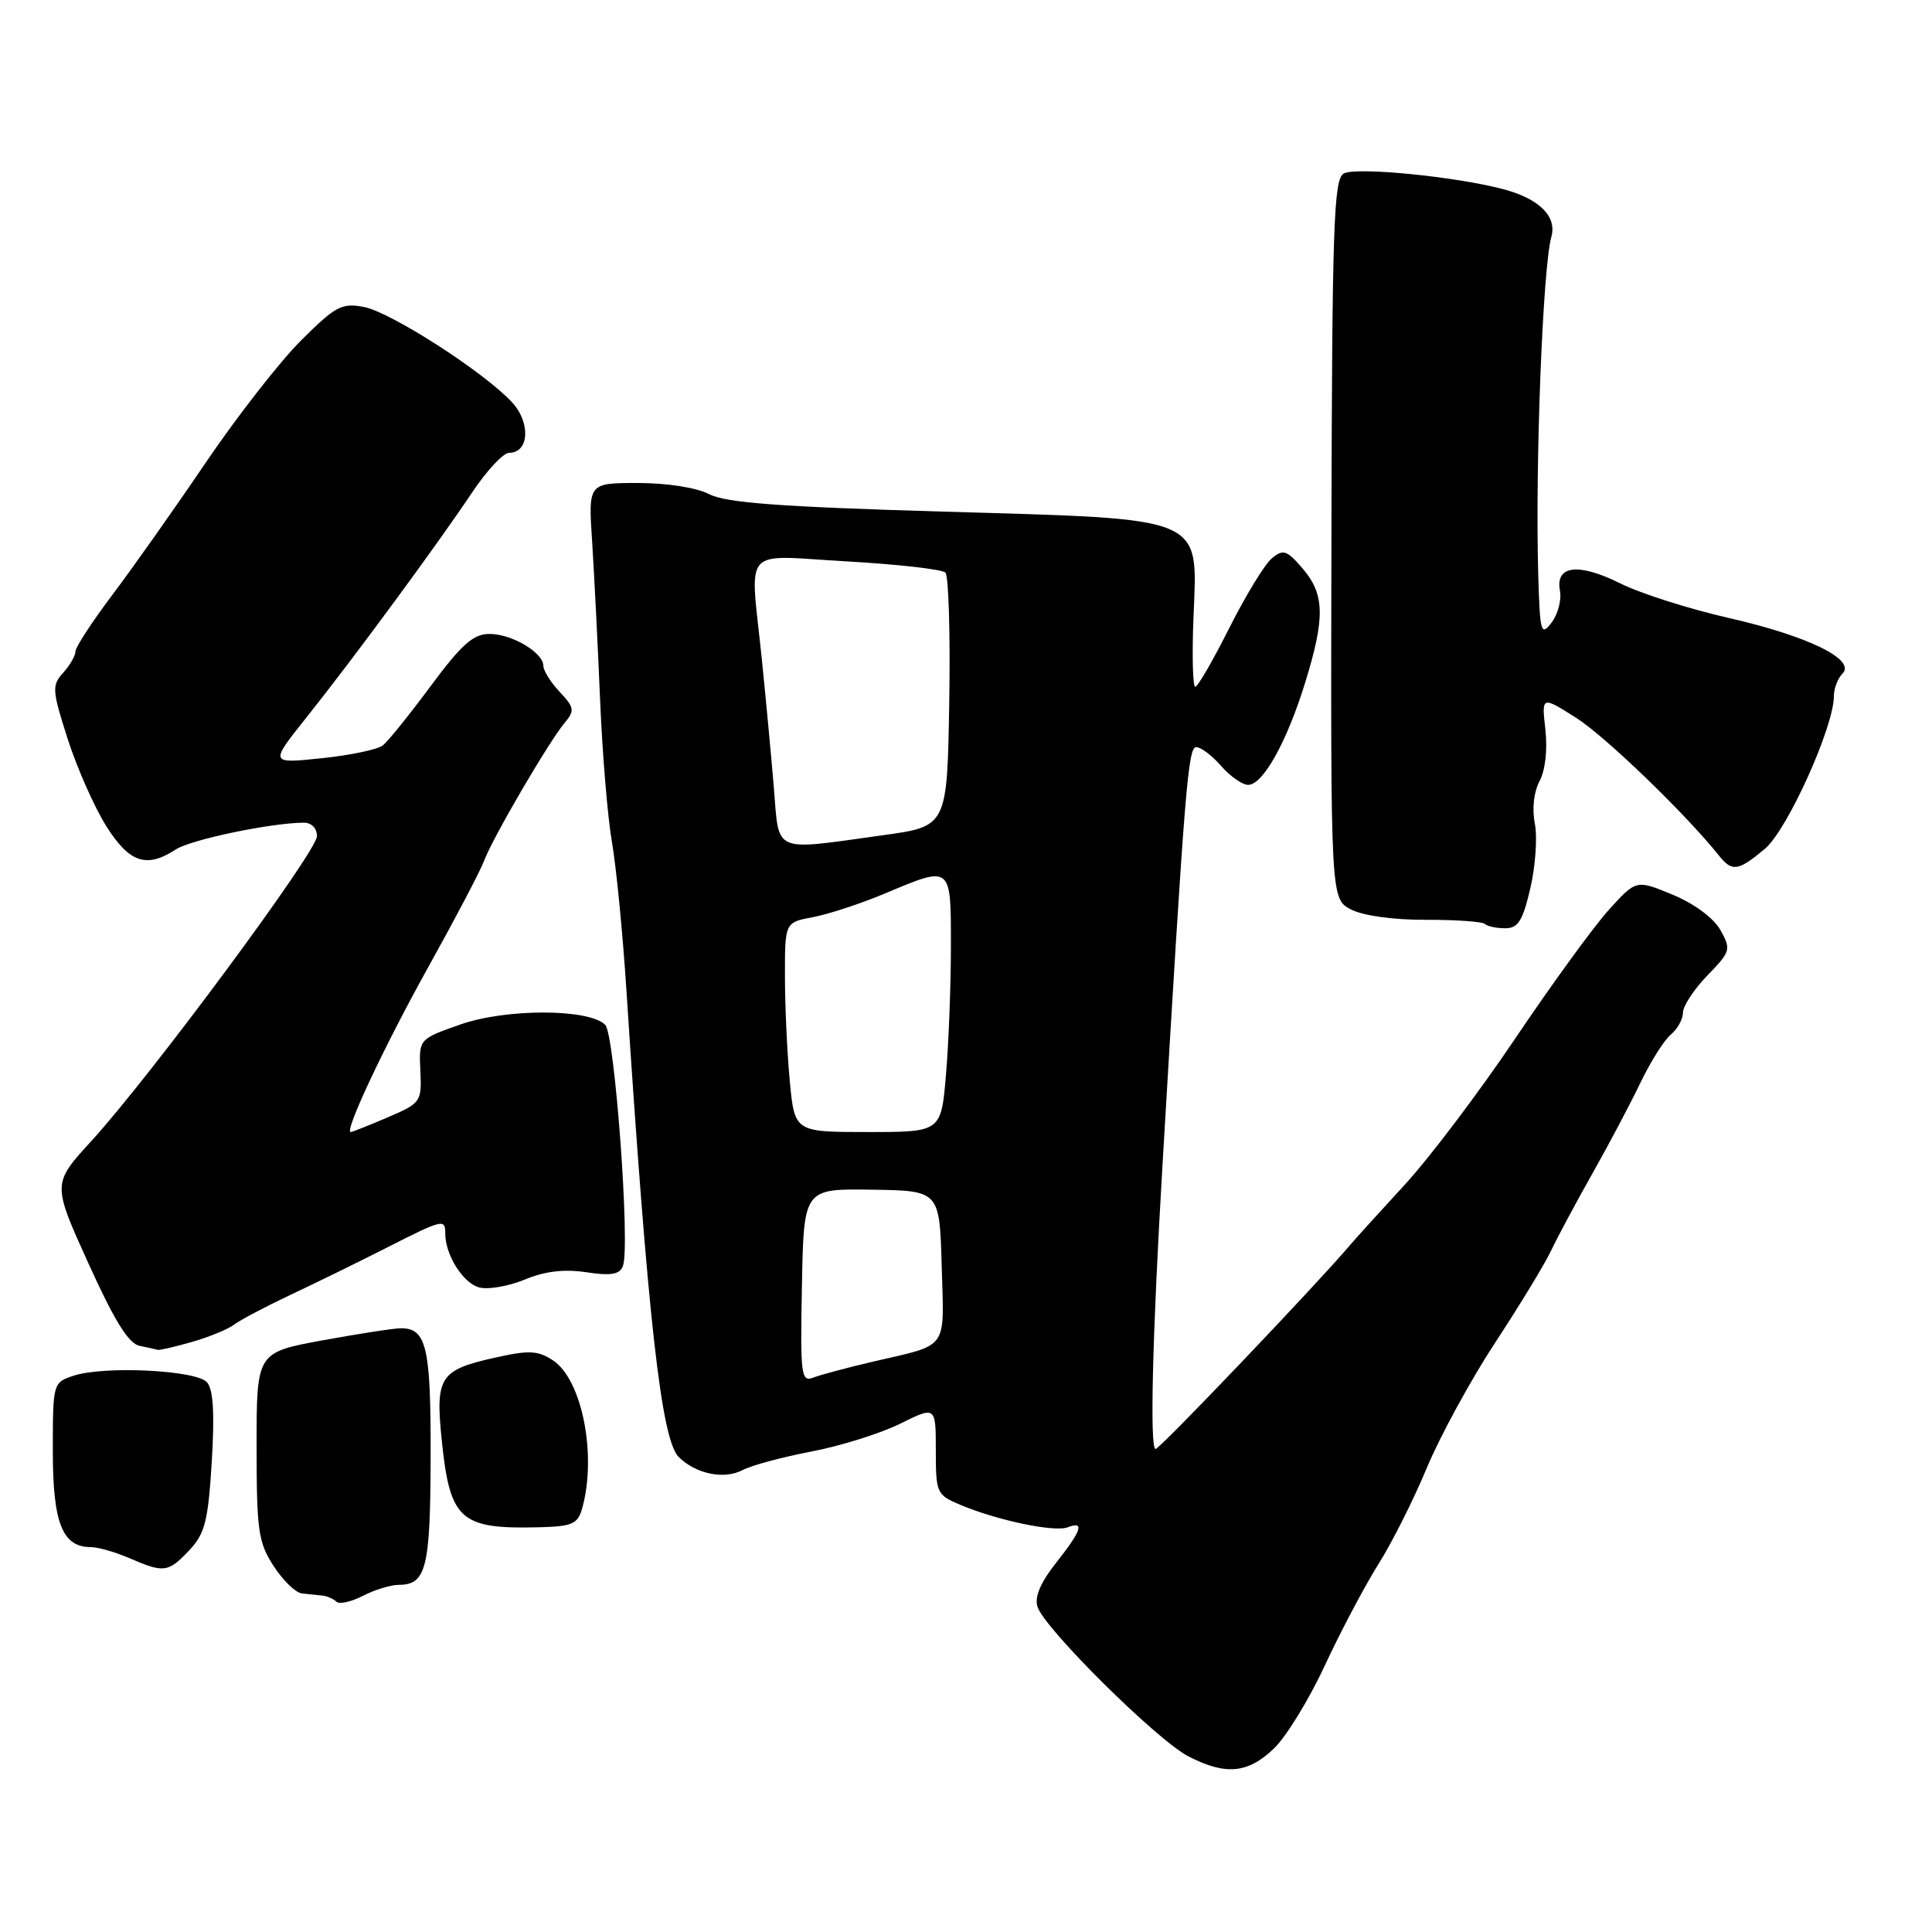 <?xml version="1.0" encoding="UTF-8" standalone="no"?>
<!DOCTYPE svg PUBLIC "-//W3C//DTD SVG 1.1//EN" "http://www.w3.org/Graphics/SVG/1.1/DTD/svg11.dtd" >
<svg xmlns="http://www.w3.org/2000/svg" xmlns:xlink="http://www.w3.org/1999/xlink" version="1.1" viewBox="0 0 256 256">
 <g >
 <path fill="currentColor"
d=" M 168.81 231.68 C 170.42 230.14 173.46 225.19 175.55 220.68 C 177.64 216.18 180.82 210.17 182.61 207.32 C 184.41 204.48 187.32 198.70 189.07 194.48 C 190.83 190.27 194.90 182.80 198.13 177.89 C 201.35 172.98 204.68 167.51 205.52 165.73 C 206.36 163.95 208.83 159.35 211.00 155.50 C 213.18 151.65 216.04 146.23 217.37 143.46 C 218.70 140.69 220.51 137.82 221.39 137.09 C 222.28 136.35 223.00 135.04 223.00 134.18 C 223.00 133.31 224.46 131.09 226.23 129.26 C 229.33 126.07 229.40 125.81 227.96 123.23 C 227.06 121.64 224.50 119.74 221.63 118.55 C 216.81 116.55 216.81 116.55 213.15 120.59 C 211.14 122.82 205.59 130.46 200.80 137.57 C 196.02 144.68 189.41 153.43 186.12 157.00 C 182.83 160.57 179.54 164.20 178.82 165.06 C 174.38 170.29 153.68 192.00 153.12 192.00 C 152.33 192.00 152.70 176.99 154.03 154.50 C 157.01 104.04 157.42 99.00 158.51 99.00 C 159.13 99.00 160.62 100.12 161.81 101.50 C 163.01 102.87 164.62 104.00 165.39 104.00 C 167.35 104.00 170.52 98.30 172.95 90.42 C 175.60 81.83 175.53 78.73 172.61 75.34 C 170.51 72.89 170.03 72.73 168.53 73.98 C 167.59 74.75 165.06 78.90 162.90 83.19 C 160.74 87.49 158.71 91.00 158.38 91.00 C 158.05 91.00 157.94 86.89 158.14 81.86 C 158.68 68.22 160.08 68.82 124.92 67.79 C 103.32 67.16 96.17 66.62 93.97 65.48 C 92.29 64.61 88.38 64.00 84.53 64.00 C 77.95 64.00 77.95 64.00 78.46 71.75 C 78.73 76.01 79.21 85.40 79.51 92.61 C 79.81 99.82 80.52 108.37 81.09 111.61 C 81.65 114.85 82.51 123.58 82.99 131.00 C 85.85 174.96 87.63 190.80 89.94 193.07 C 92.22 195.32 95.98 196.08 98.40 194.79 C 99.54 194.18 103.63 193.08 107.49 192.34 C 111.34 191.61 116.64 189.95 119.25 188.66 C 124.00 186.31 124.00 186.31 124.00 192.17 C 124.00 197.84 124.11 198.08 127.25 199.40 C 132.14 201.46 139.72 203.05 141.46 202.38 C 143.76 201.49 143.34 202.78 139.93 207.09 C 137.87 209.69 137.06 211.61 137.47 212.90 C 138.38 215.79 153.35 230.62 157.49 232.74 C 162.42 235.27 165.35 235.00 168.81 231.68 Z  M 52.83 210.00 C 56.48 210.00 57.03 207.78 57.06 193.04 C 57.10 178.52 56.52 176.00 53.13 176.00 C 52.23 176.00 47.56 176.72 42.75 177.60 C 34.00 179.21 34.00 179.21 34.00 191.62 C 34.00 202.79 34.22 204.37 36.25 207.50 C 37.49 209.41 39.17 211.05 40.00 211.14 C 40.83 211.23 42.03 211.35 42.68 211.42 C 43.33 211.48 44.17 211.84 44.56 212.22 C 44.94 212.61 46.52 212.26 48.08 211.46 C 49.63 210.66 51.77 210.00 52.83 210.00 Z  M 25.08 205.42 C 27.16 203.20 27.58 201.57 28.06 193.67 C 28.45 187.29 28.26 184.09 27.43 183.16 C 26.01 181.55 13.80 180.95 9.75 182.29 C 7.02 183.19 7.00 183.26 7.00 192.27 C 7.00 201.82 8.26 205.00 12.04 205.00 C 12.99 205.00 15.28 205.66 17.14 206.46 C 21.72 208.45 22.29 208.38 25.08 205.42 Z  M 77.14 199.87 C 79.11 192.83 77.13 182.78 73.26 180.25 C 71.25 178.94 70.10 178.88 65.53 179.91 C 58.30 181.52 57.68 182.47 58.52 190.70 C 59.61 201.45 60.94 202.64 71.49 202.37 C 75.82 202.26 76.56 201.93 77.14 199.87 Z  M 25.38 177.83 C 27.65 177.18 30.18 176.15 31.00 175.53 C 31.82 174.91 35.20 173.13 38.50 171.57 C 41.80 170.02 47.49 167.23 51.15 165.37 C 58.70 161.54 59.00 161.46 59.00 163.45 C 59.00 166.30 61.38 170.06 63.53 170.60 C 64.73 170.90 67.44 170.42 69.56 169.54 C 72.19 168.44 74.75 168.14 77.69 168.58 C 80.96 169.07 82.11 168.88 82.54 167.76 C 83.53 165.18 81.46 137.06 80.19 135.79 C 78.04 133.64 67.06 133.62 61.00 135.75 C 55.50 137.68 55.50 137.68 55.70 141.90 C 55.89 146.01 55.77 146.17 51.36 148.06 C 48.87 149.13 46.67 150.00 46.47 150.00 C 45.57 150.00 51.00 138.46 56.83 128.00 C 60.35 121.67 63.66 115.38 64.17 114.00 C 65.30 110.98 72.77 98.20 74.85 95.74 C 76.17 94.16 76.10 93.74 74.16 91.68 C 72.97 90.41 72.00 88.86 72.00 88.24 C 72.00 86.48 67.84 84.00 64.87 84.00 C 62.72 84.00 61.19 85.35 57.08 90.89 C 54.28 94.67 51.42 98.22 50.74 98.76 C 50.06 99.31 46.40 100.08 42.61 100.47 C 35.72 101.19 35.72 101.19 40.61 95.06 C 46.79 87.32 57.99 72.10 62.56 65.25 C 64.49 62.36 66.69 60.00 67.46 60.00 C 70.12 60.00 70.35 56.00 67.84 53.30 C 64.15 49.31 51.83 41.38 48.24 40.68 C 45.30 40.11 44.48 40.54 39.90 45.10 C 37.11 47.88 31.41 55.18 27.24 61.33 C 23.08 67.47 17.49 75.38 14.83 78.90 C 12.18 82.42 10.00 85.76 10.00 86.32 C 10.00 86.88 9.27 88.15 8.37 89.15 C 6.85 90.82 6.90 91.46 8.99 97.98 C 10.24 101.85 12.54 107.03 14.10 109.50 C 17.17 114.34 19.41 115.08 23.29 112.56 C 25.29 111.25 35.92 109.03 40.25 109.01 C 41.27 109.00 42.00 109.75 42.00 110.80 C 42.00 112.82 19.97 142.59 12.08 151.22 C 6.93 156.85 6.93 156.85 11.71 167.39 C 15.14 174.97 17.04 178.04 18.49 178.33 C 19.60 178.55 20.67 178.79 20.88 178.86 C 21.10 178.94 23.12 178.47 25.38 177.83 Z  M 202.78 117.68 C 203.46 114.75 203.73 110.90 203.37 109.12 C 202.99 107.18 203.24 104.92 204.00 103.50 C 204.76 102.08 205.07 99.32 204.77 96.67 C 204.27 92.22 204.27 92.22 208.84 95.11 C 212.70 97.56 223.32 107.80 227.79 113.39 C 229.52 115.56 230.33 115.43 233.87 112.46 C 236.84 109.96 243.00 96.31 243.00 92.23 C 243.00 91.22 243.51 89.89 244.13 89.27 C 245.99 87.41 239.60 84.28 229.01 81.87 C 223.78 80.68 217.33 78.62 214.69 77.30 C 209.14 74.54 206.07 74.91 206.70 78.27 C 206.93 79.50 206.43 81.40 205.59 82.50 C 204.18 84.35 204.05 83.85 203.82 76.00 C 203.41 61.50 204.43 35.38 205.56 31.40 C 206.33 28.68 203.97 26.33 199.20 25.07 C 192.88 23.39 179.65 22.09 178.05 22.99 C 176.72 23.73 176.51 29.94 176.42 71.48 C 176.32 119.11 176.32 119.11 179.02 120.51 C 180.62 121.34 184.67 121.90 188.96 121.88 C 192.94 121.87 196.45 122.12 196.76 122.43 C 197.08 122.74 198.28 123.00 199.44 123.00 C 201.16 123.00 201.77 122.03 202.78 117.68 Z  M 106.26 170.35 C 106.50 157.50 106.50 157.50 115.50 157.64 C 124.50 157.77 124.50 157.77 124.78 167.77 C 125.10 179.05 125.81 178.07 115.69 180.42 C 112.28 181.22 108.72 182.17 107.76 182.54 C 106.15 183.16 106.03 182.23 106.26 170.35 Z  M 104.65 143.25 C 104.30 139.54 104.01 133.29 104.01 129.36 C 104.00 122.22 104.00 122.22 107.75 121.52 C 109.81 121.13 114.07 119.73 117.22 118.41 C 126.12 114.66 126.00 114.57 126.00 125.35 C 126.00 130.49 125.71 138.14 125.35 142.35 C 124.71 150.00 124.71 150.00 115.00 150.00 C 105.29 150.00 105.29 150.00 104.65 143.25 Z  M 102.53 104.25 C 102.17 99.99 101.46 92.36 100.94 87.29 C 99.38 72.06 98.04 73.59 112.24 74.39 C 118.97 74.77 124.84 75.44 125.27 75.87 C 125.70 76.30 125.93 84.04 125.78 93.08 C 125.50 109.50 125.50 109.50 117.00 110.67 C 102.17 112.72 103.27 113.22 102.53 104.25 Z "/>
</g>
</svg>